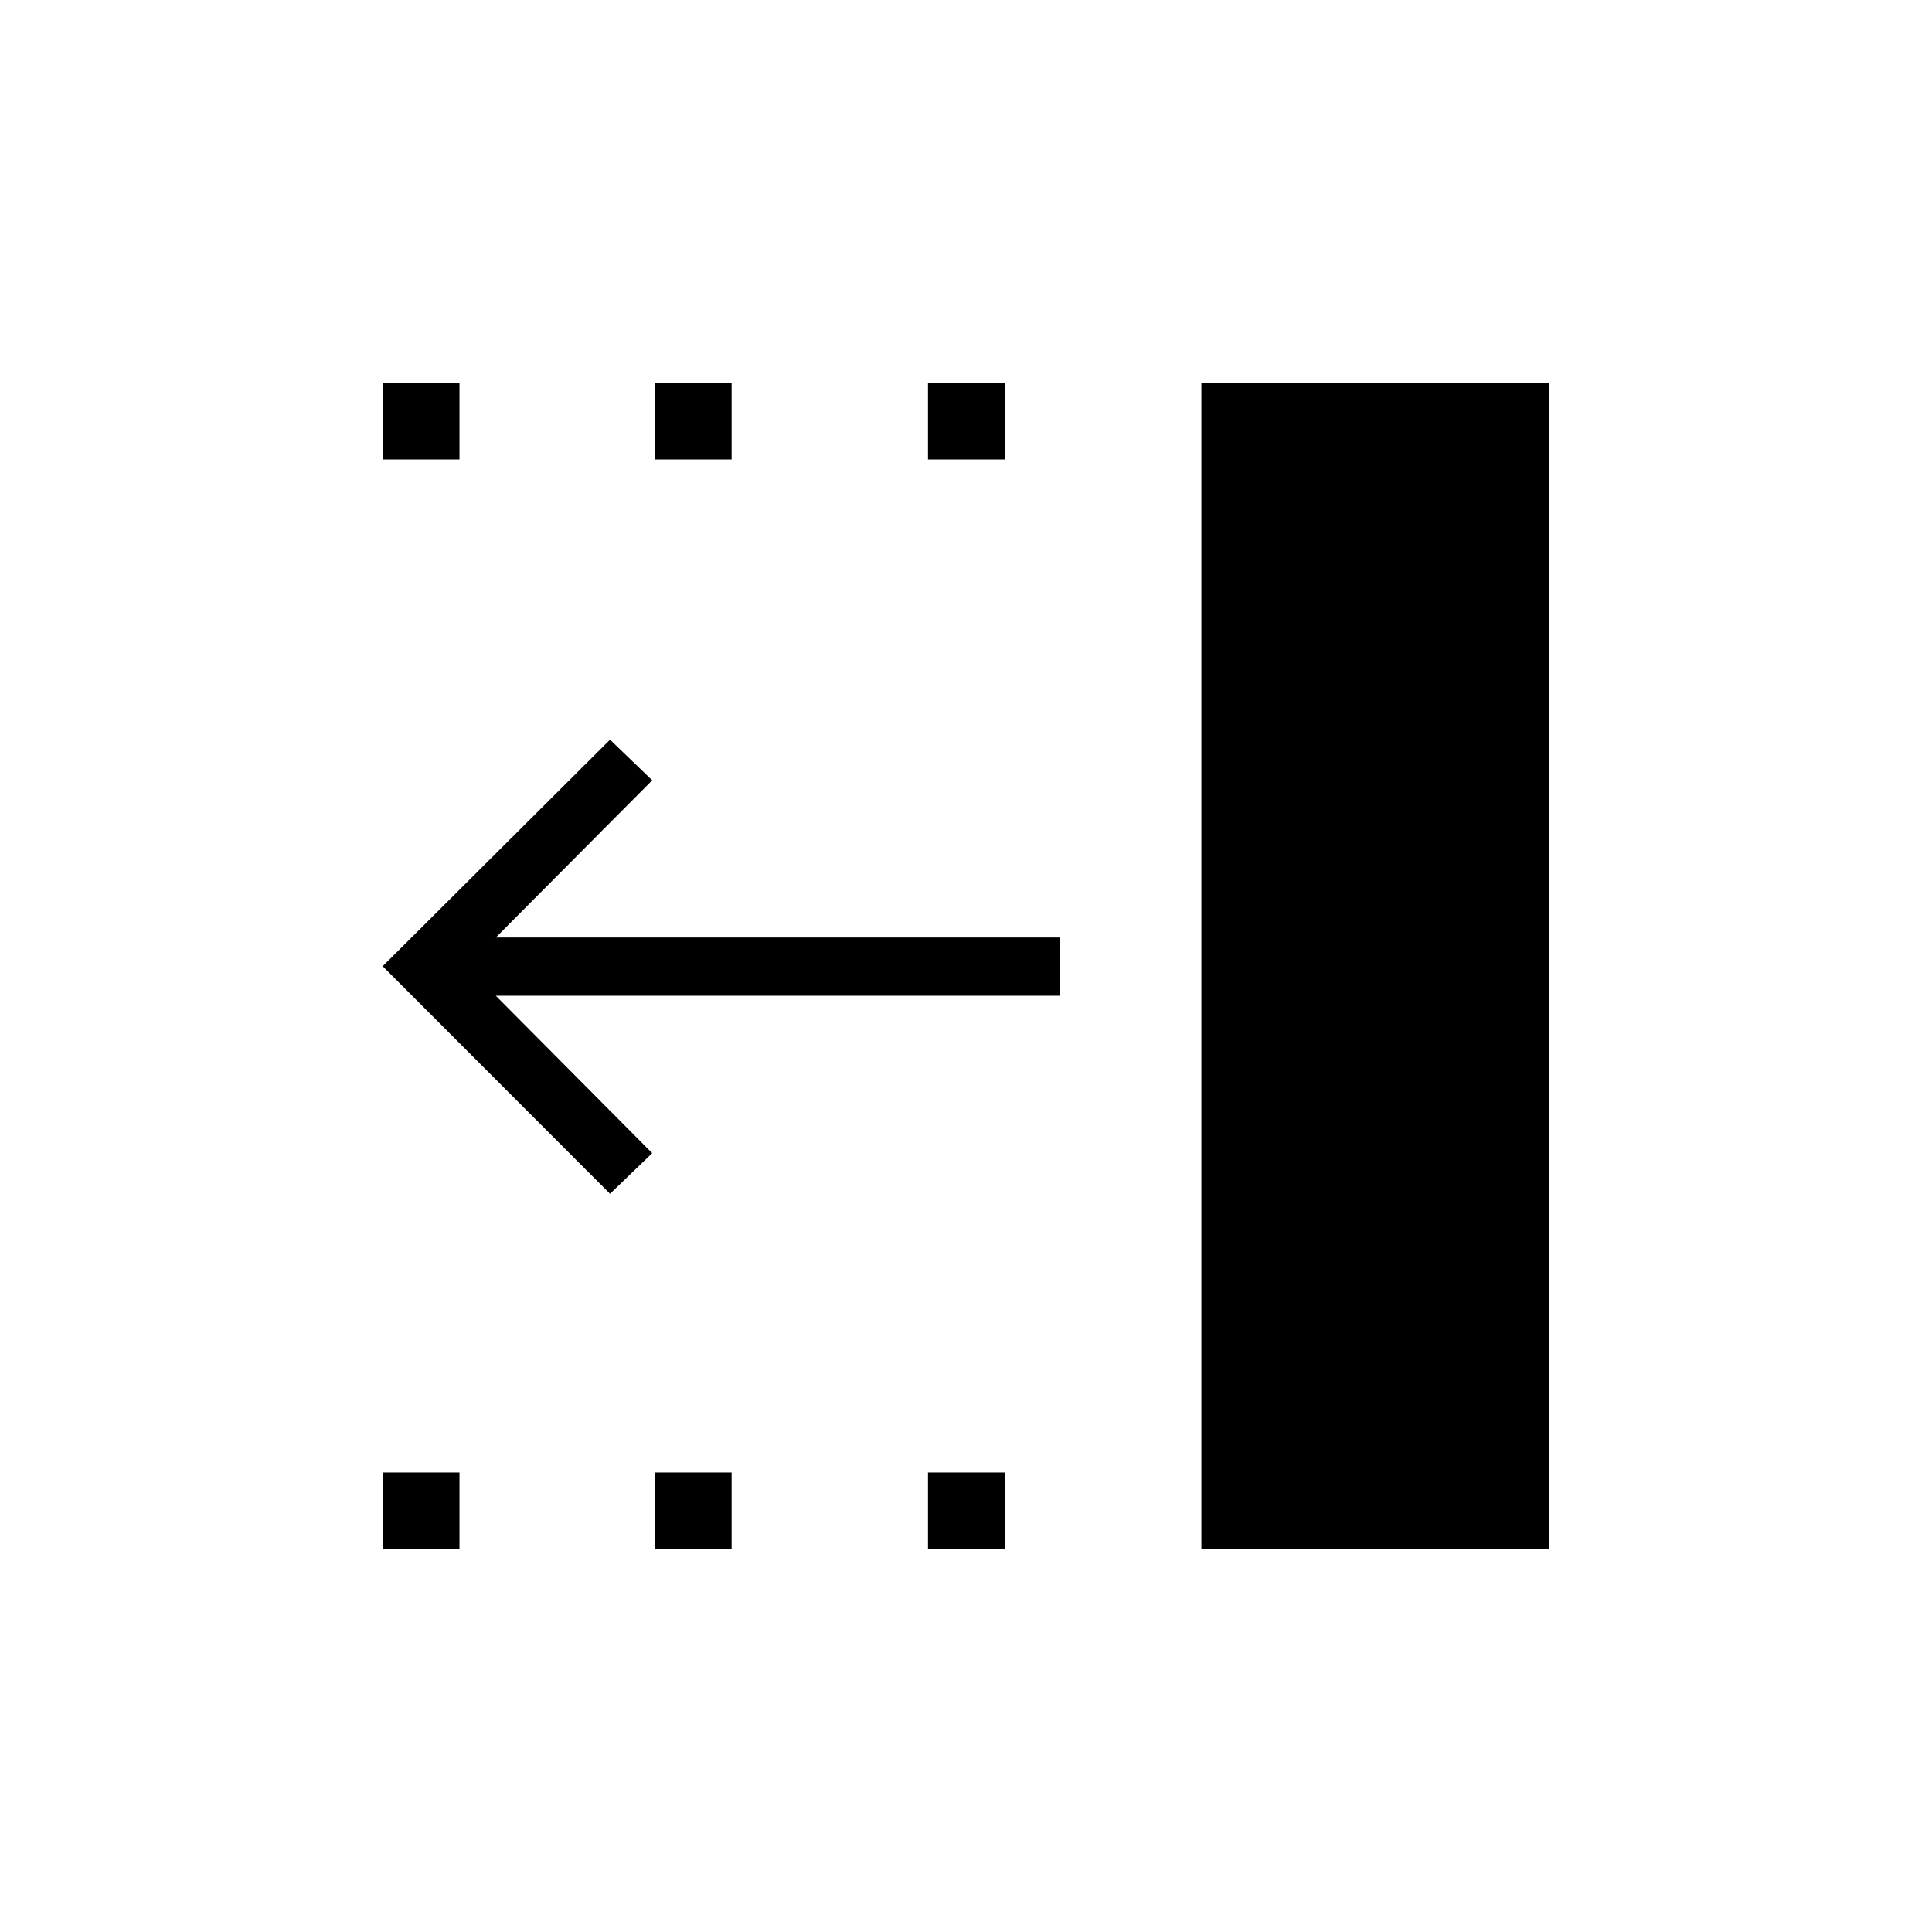 <svg xmlns="http://www.w3.org/2000/svg" height="20" viewBox="0 -960 960 960" width="20"><path d="M303.12-366.81 190.15-479.88l112.97-112.58 20.96 20.19-77.73 78.12h280.3v28.92h-280.3L324.08-387l-20.96 20.19Zm293.84 176.66v-579.7h172.89v579.7H596.96ZM461.12-731.69v-38.16h38.15v38.16h-38.15Zm0 541.54v-38.16h38.15v38.16h-38.15ZM325.38-731.69v-38.16h38.16v38.16h-38.16Zm0 541.54v-38.16h38.16v38.16h-38.16ZM190.15-731.69v-38.16h38.16v38.16h-38.16Zm0 541.54v-38.16h38.16v38.16h-38.16Z"/></svg>